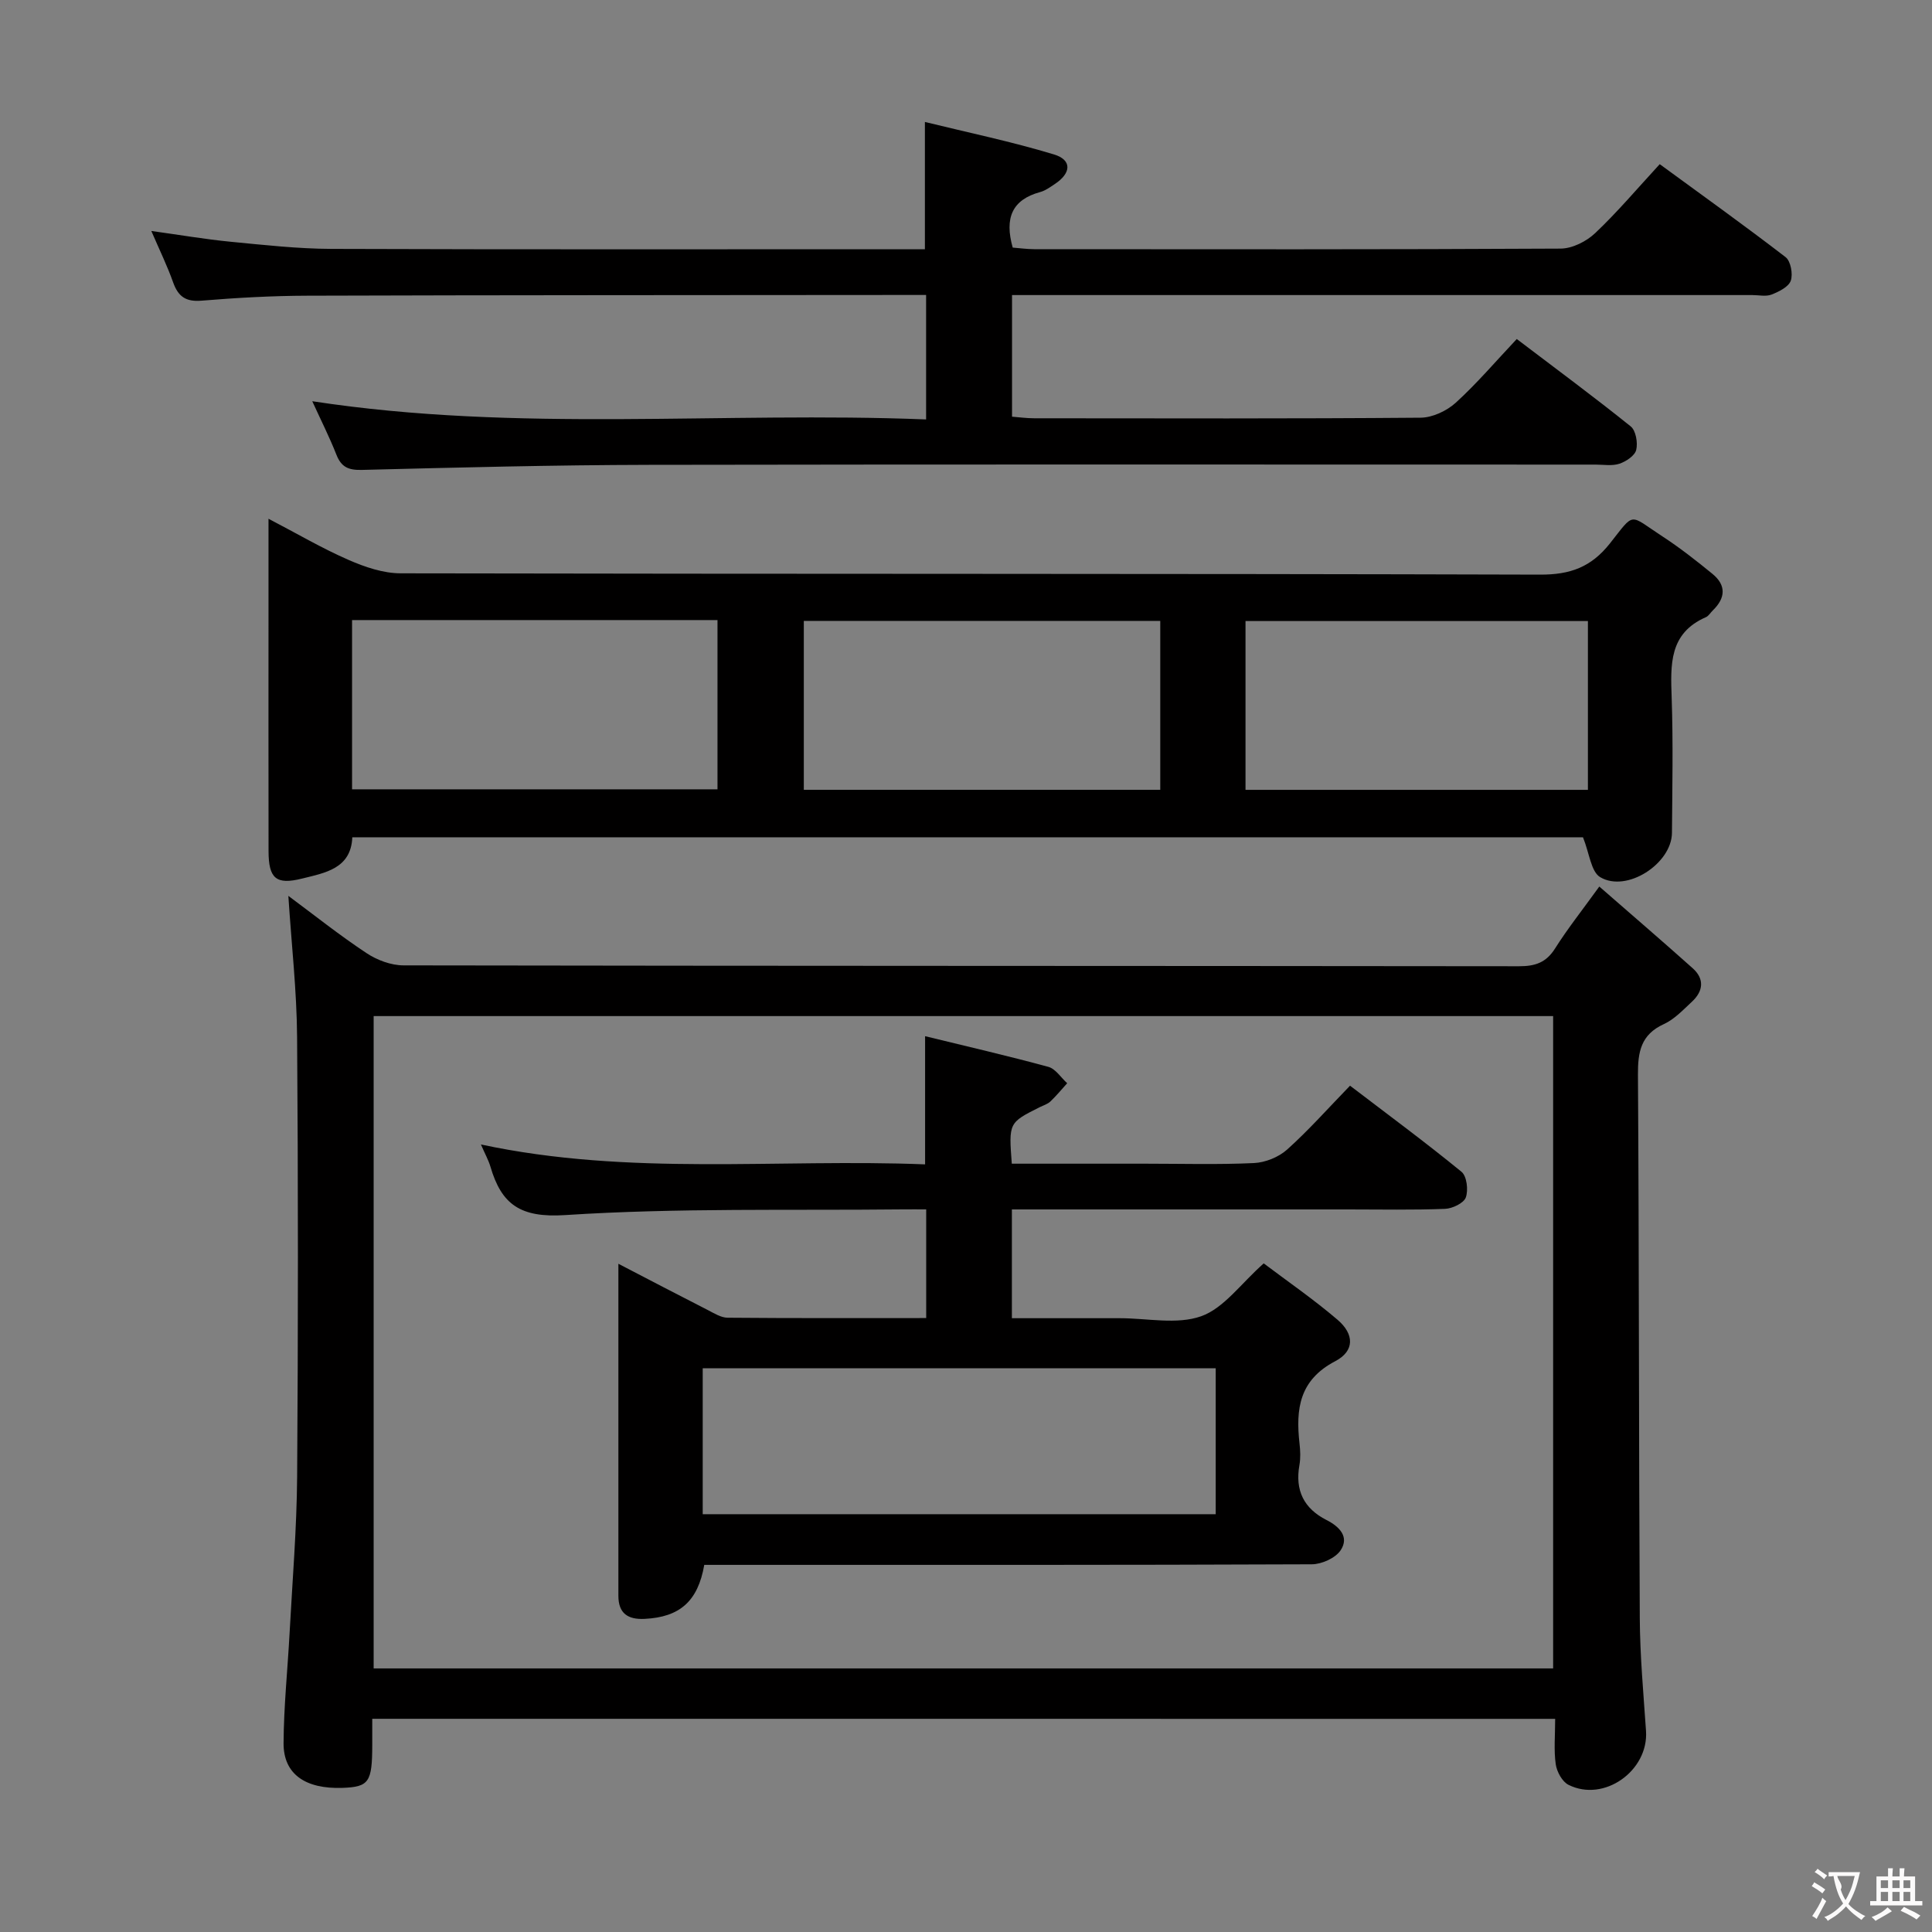 <svg enable-background="new 0 0 400 400" viewBox="0 0 400 400" xmlns="http://www.w3.org/2000/svg"><rect x="0" y="0" width="400" height="400" fill="#808080" stroke="none"/><g fill="#010000"><path d="m77.07 355.86v5.44c-.01 7.7-.69 8.66-6.16 8.86-7.69.27-12.23-2.85-12.2-9.24.04-7.63.84-15.25 1.25-22.87.58-10.79 1.48-21.58 1.56-32.37.21-30.33.22-60.66-.01-90.99-.07-9.56-1.16-19.12-1.81-29.21 5.35 3.97 10.6 8.16 16.18 11.85 2.18 1.45 5.09 2.54 7.68 2.54 76.99.13 153.98.09 230.97.18 3.31 0 5.57-.75 7.41-3.65 2.56-4.06 5.56-7.84 9.18-12.85 6.7 5.85 13.08 11.32 19.34 16.92 2.48 2.22 2.18 4.75-.16 6.92-1.82 1.69-3.63 3.64-5.82 4.64-4.75 2.17-5.39 5.74-5.36 10.47.24 37.49.17 74.98.38 112.48.04 7.8.76 15.61 1.29 23.4.55 8.24-8.7 14.84-16.05 11.15-1.3-.65-2.42-2.71-2.64-4.26-.42-2.93-.12-5.96-.12-9.4-81.66-.01-163.01-.01-244.91-.01zm.29-10.43h244.2c0-45.28 0-90.16 0-135.06-81.59 0-162.8 0-244.2 0z"/><path d="m327.74 173.35c-84.41 0-169.34 0-254.8 0-.26 6.49-5.62 7.36-10.41 8.55-5.4 1.35-6.92-.04-6.93-5.69-.03-16.33-.01-32.65-.01-48.98 0-6.3 0-12.59 0-19.83 6.02 3.14 11.15 6.16 16.57 8.52 3.38 1.48 7.19 2.78 10.81 2.78 78.64.16 157.27.04 235.91.27 6.26.02 10.56-1.57 14.43-6.45 5.27-6.67 3.84-6.05 10.87-1.47 3.61 2.35 7.02 5.03 10.36 7.76 2.9 2.37 2.72 5.02.07 7.58-.48.46-.85 1.14-1.42 1.39-7.66 3.34-7.32 9.84-7.09 16.66.32 9.32.13 18.66.06 27.99-.05 6.38-9.35 12.44-14.85 9.18-1.91-1.12-2.23-4.94-3.57-8.26zm-179.19-44.97c-25.55 0-50.48 0-75.66 0v35.04h75.66c0-11.81 0-23.22 0-35.04zm91.67.17c-24.9 0-49.42 0-73.8 0v34.97h73.8c0-11.85 0-23.39 0-34.97zm88.54.03c-23.91 0-47.4 0-70.89 0v34.95h70.89c0-11.72 0-23.15 0-34.95z"/><path d="m191.74 86.84c0-9.37 0-17.32 0-25.77-2.2 0-4.15 0-6.11 0-40.66.04-81.32.02-121.98.15-7.31.02-14.64.43-21.93 1.03-3.27.27-4.83-.86-5.88-3.8-1.2-3.39-2.79-6.64-4.51-10.63 6 .83 11.17 1.72 16.39 2.23 6.94.67 13.91 1.45 20.87 1.48 39.33.14 78.65.07 117.98.07h4.92c0-8.77 0-16.99 0-26.35 8.96 2.2 17.97 4.07 26.74 6.73 3.75 1.14 3.57 3.87.16 6.12-.97.64-1.97 1.38-3.06 1.67-5.81 1.59-7.38 5.39-5.66 11.49 1.29.1 2.87.32 4.45.33 36.33.02 72.65.08 108.98-.12 2.43-.01 5.34-1.48 7.16-3.2 4.58-4.33 8.67-9.18 13.37-14.28 8.79 6.43 17.54 12.69 26.06 19.25 1.06.82 1.55 3.5 1.07 4.88-.46 1.29-2.46 2.27-3.99 2.87-1.16.45-2.63.1-3.96.1-48.99 0-97.98 0-146.97 0-1.98 0-3.96 0-6.31 0v25.18c1.44.11 3.02.33 4.61.33 26.66.02 53.32.1 79.98-.12 2.47-.02 5.41-1.41 7.28-3.1 4.41-4.02 8.3-8.6 12.63-13.19 8.35 6.34 16.09 12.06 23.59 18.09 1.07.86 1.5 3.39 1.14 4.87-.29 1.2-2.1 2.4-3.48 2.86-1.51.5-3.29.18-4.96.18-65.32 0-130.64-.07-195.96.05-19.8.04-39.61.55-59.41 1.05-2.78.07-4.28-.55-5.3-3.15-1.43-3.63-3.2-7.13-5-11.07 42.7 6.54 84.93 2.08 127.09 3.77z"/><path d="m209.48 240.93h27.64c7.5 0 15.01.22 22.49-.13 2.36-.11 5.12-1.22 6.88-2.8 4.45-3.99 8.44-8.5 13.02-13.22 7.93 6.05 15.65 11.75 23.07 17.82 1.11.9 1.45 3.8.9 5.32-.43 1.18-2.77 2.3-4.3 2.36-6.66.26-13.33.12-19.99.12-21.17 0-42.33 0-63.5 0-1.96 0-3.92 0-6.19 0v22.52h14.85 7.5c5.67 0 11.83 1.38 16.85-.41 4.69-1.67 8.17-6.71 12.94-10.94 4.83 3.65 10.28 7.4 15.28 11.67 3.5 2.99 3.56 6.47-.47 8.58-7.46 3.9-8.2 9.92-7.4 17.03.17 1.48.24 3.04-.02 4.49-.93 5.22.91 8.98 5.62 11.37 2.64 1.34 4.76 3.47 2.92 6.25-1.07 1.62-3.92 2.9-5.97 2.91-40 .17-79.99.12-119.99.12-1.96 0-3.93 0-5.8 0-1.31 7.57-5.11 10.82-12.33 11.18-3.49.18-5.45-1.14-5.45-4.78-.01-22.64 0-45.28 0-68.74 6.53 3.39 12.5 6.52 18.51 9.58 1.31.67 2.73 1.58 4.11 1.59 13.62.12 27.24.07 41.11.07 0-7.58 0-14.68 0-22.5-1.65 0-3.25-.02-4.86 0-23.31.25-46.67-.33-69.9 1.18-9.25.6-13.17-2.19-15.46-10.02-.41-1.38-1.14-2.67-1.97-4.6 30.83 6.6 61.44 2.9 91.96 4.12 0-9.01 0-17.39 0-26.54 8.6 2.1 17.1 4.06 25.52 6.35 1.5.41 2.61 2.23 3.9 3.39-1.15 1.27-2.24 2.6-3.48 3.78-.58.55-1.45.8-2.19 1.17-6.44 3.23-6.44 3.23-5.8 11.71zm42.22 42.36c-35.56 0-70.79 0-106.21 0v30.21h106.21c0-10.11 0-19.89 0-30.21z"/></g><path d="m377.9 391.2c-.2.3-.4.5-.6.8-.7-.6-1.4-1-2.2-1.5.2-.3.4-.5.5-.8.6.4 1.4.8 2.3 1.5zm-1.8 6.1c-.2-.2-.5-.4-.9-.6.4-.6.8-1.2 1.2-1.9s.7-1.3.9-1.9c.3.3.5.5.8.7-.7 1.3-1.4 2.6-2 3.7zm2.2-9c-.3.3-.5.5-.6.8-.6-.6-1.3-1.1-2-1.5.3-.3.5-.5.6-.7.6.5 1.3.9 2 1.4zm.3.2v-.9h2 4.5c-.3 1.3-.6 2.5-1 3.6s-.9 2.1-1.4 3c.4.5 1 1 1.6 1.4s1.2.8 1.9 1.1c-.3.2-.5.4-.8.8-.4-.3-1-.7-1.6-1.2s-1.2-1.1-1.6-1.6c-.5.6-1.1 1.1-1.7 1.6s-1.4.9-2.1 1.4c-.1-.3-.3-.5-.7-.8.6-.2 1.2-.5 1.9-1s1.4-1.1 2-1.8c-.5-.8-.9-1.6-1.2-2.5s-.6-2-.8-3.2c-.4.1-.7.1-1 .1zm2.5 2.7c.3 1 .7 1.7 1 2.2.3-.5.6-1.1 1-2s.6-1.9.9-3h-3.2-.4c.1.9 1.3 1.8.7 2.8z" fill="#fbfafa"/><path d="m396.5 388.5v1.5 3.6h1.5v.9c-.4 0-1 0-1.7 0h-7.9c-.5 0-.9 0-1.2 0v-.9h1.3v-3.5c0-.7 0-1.2 0-1.6h2.4c0-.8 0-1.4 0-1.7h1c0 .3-.1.8-.1 1.7h1.5c0-.8 0-1.4 0-1.7h1c0 .3-.1.9-.1 1.7zm-8.2 9.2c-.2-.3-.5-.5-.8-.8.8-.3 1.4-.6 1.9-.9s1-.7 1.4-1.1c.3.3.6.5.9.8-1.6 1-2.8 1.6-3.4 2zm2.6-6.8v-1.6h-1.5v1.6zm0 2.7v-1.9h-1.5v1.9zm2.4-2.7v-1.6h-1.5v1.6zm0 2.7v-1.9h-1.5v1.9zm.2 2 .7-.8c.4.2.9.5 1.6.8s1.3.7 1.8 1c-.3.3-.5.5-.8.8-.4-.3-1.5-1-3.3-1.8zm2-4.7v-1.6h-1.4v1.6zm0 2.7v-1.9h-1.4v1.9z" fill="#fbfafa"/></svg>